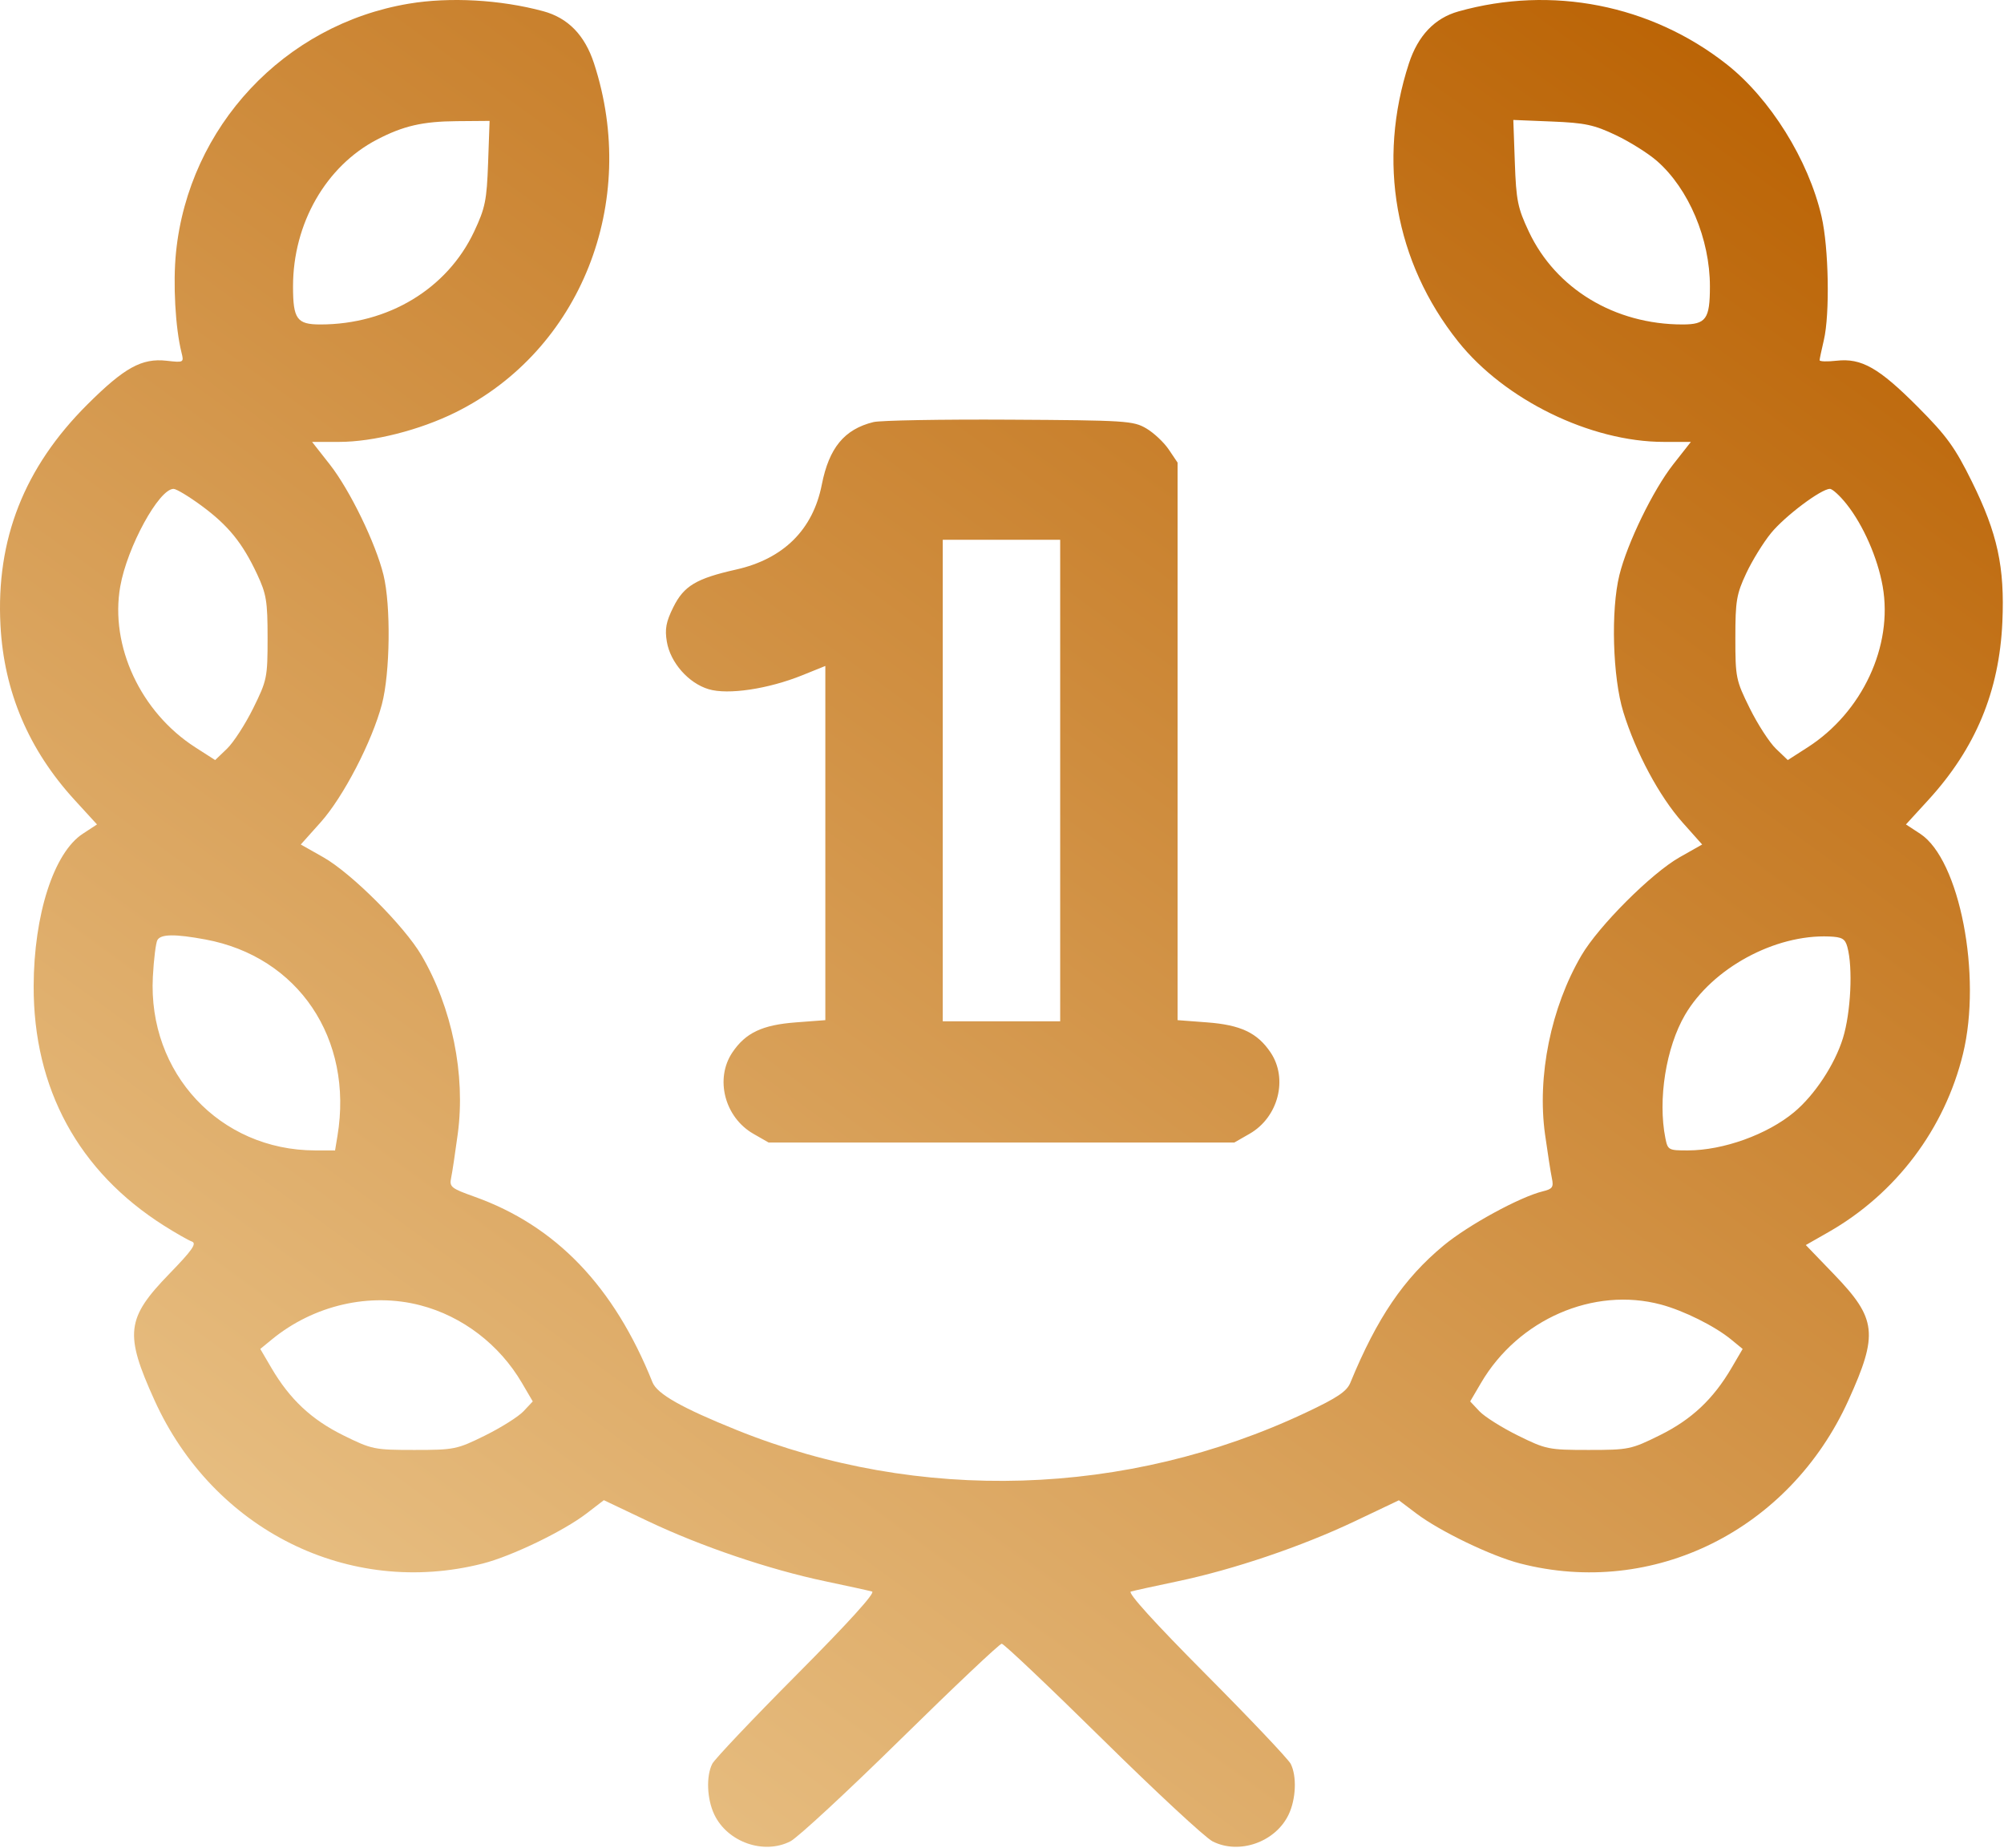 <svg width="512" height="472" viewBox="0 0 512 472" fill="none" xmlns="http://www.w3.org/2000/svg">
<path fill-rule="evenodd" clip-rule="evenodd" d="M104.44 0.942C72.639 6.266 48.223 32.344 44.967 64.462C44.168 72.348 44.795 83.771 46.372 90.056C47.014 92.611 46.951 92.646 42.586 92.154C36.237 91.438 31.775 93.9 22.303 103.344C6.168 119.431 -1.047 137.787 0.122 159.772C1.022 176.694 7.329 191.533 19.074 204.363L24.783 210.6L21.131 212.991C13.752 217.821 8.652 233.647 8.599 251.882C8.523 278.086 20.059 299.279 41.925 313.103C44.917 314.995 48.111 316.814 49.024 317.146C50.333 317.622 49.127 319.351 43.304 325.347C32.22 336.759 31.757 340.685 39.488 357.722C54.538 390.89 89.212 408.117 123.365 399.395C130.764 397.505 143.964 391.133 149.866 386.602L154.276 383.217L165.56 388.58C179.101 395.017 196.555 400.933 210.865 403.936C216.64 405.148 222.016 406.327 222.812 406.555C223.732 406.819 216.768 414.503 203.668 427.676C192.343 439.064 182.58 449.365 181.971 450.566C180.377 453.713 180.61 459.543 182.488 463.501C185.842 470.568 195.147 473.843 201.949 470.351C203.828 469.387 216.518 457.637 230.15 444.24C243.782 430.843 255.382 419.882 255.928 419.882C256.474 419.882 268.045 430.847 281.643 444.248C295.24 457.65 307.902 469.4 309.781 470.36C316.592 473.839 325.891 470.562 329.242 463.501C331.12 459.543 331.353 453.713 329.759 450.566C329.15 449.365 319.387 439.064 308.062 427.676C294.962 414.503 287.998 406.819 288.918 406.555C289.714 406.327 295.09 405.148 300.865 403.936C315.166 400.935 332.627 395.018 346.142 388.594L357.397 383.244L361.881 386.627C367.907 391.175 380.996 397.477 388.365 399.379C422.412 408.165 457.191 390.892 472.242 357.722C479.935 340.768 479.492 336.854 468.6 325.552L461.365 318.043L467.143 314.748C484.382 304.918 496.844 288.407 501.523 269.201C506.404 249.162 500.654 219.572 490.599 212.991L486.947 210.6L492.656 204.363C504.735 191.168 510.799 176.598 511.584 158.882C512.206 144.848 510.344 136.269 503.805 123.038C499.468 114.263 497.378 111.373 490.029 103.99C480.048 93.962 475.595 91.427 469.223 92.145C466.826 92.415 464.876 92.354 464.889 92.009C464.903 91.664 465.39 89.357 465.972 86.882C467.539 80.223 467.224 63.246 465.387 55.306C462.038 40.828 452.254 25.146 441.107 16.387C421.773 1.195 396.416 -3.786 372.588 2.927C366.545 4.629 362.281 9.108 359.97 16.177C351.816 41.126 356.37 66.928 372.506 87.202C384.397 102.142 406.389 112.882 425.091 112.882H431.998L427.482 118.632C422.353 125.164 415.757 138.723 413.741 146.882C411.518 155.878 412.007 173.008 414.741 181.882C417.928 192.229 423.954 203.461 429.893 210.124L434.884 215.724L429.125 218.982C421.944 223.043 408.453 236.525 404.044 244.047C396.236 257.369 392.671 274.913 394.746 289.81C395.403 294.525 396.189 299.56 396.494 301.001C396.968 303.243 396.64 303.719 394.206 304.311C388.298 305.749 375.12 312.94 368.817 318.165C358.641 326.6 351.812 336.649 345.001 353.208C344.084 355.436 341.676 357.053 333.602 360.859C287.854 382.424 234.745 384.052 188.266 365.314C174.159 359.627 167.898 356.08 166.703 353.099C156.882 328.59 142.024 313.109 121.198 305.685C115.248 303.564 114.778 303.184 115.26 300.882C115.548 299.507 116.311 294.44 116.956 289.622C118.979 274.517 115.489 257.359 107.686 244.047C103.277 236.525 89.786 223.043 82.605 218.982L76.846 215.724L81.921 210.053C87.72 203.574 95.058 189.433 97.578 179.882C99.681 171.911 99.89 154.672 97.979 146.882C95.983 138.746 89.387 125.177 84.248 118.632L79.732 112.882H86.639C95.347 112.882 107.184 109.886 116.33 105.367C148.335 89.553 163.371 51.703 151.76 16.177C149.399 8.953 145.114 4.565 138.748 2.85C127.828 -0.09 114.899 -0.809 104.44 0.942ZM124.704 41.632C124.364 51.193 123.969 53.131 121.134 59.157C114.256 73.775 99.178 82.882 81.851 82.882C75.852 82.882 74.865 81.508 74.865 73.158C74.865 57.108 83.275 42.428 96.365 35.63C103.065 32.15 107.986 31.019 116.726 30.949L125.086 30.882L124.704 41.632ZM412.865 34.539C416.44 36.241 421.165 39.213 423.365 41.145C431.472 48.261 436.865 61.049 436.865 73.158C436.865 81.508 435.878 82.882 429.879 82.882C412.552 82.882 397.474 73.775 390.596 59.157C387.753 53.115 387.366 51.205 387.022 41.511L386.635 30.64L396.5 31.042C404.973 31.388 407.282 31.881 412.865 34.539ZM223.14 107.821C215.713 109.659 211.811 114.394 209.957 123.821C207.695 135.318 200.158 142.776 188.054 145.493C177.874 147.779 174.718 149.671 172.022 155.104C170.167 158.843 169.824 160.681 170.374 163.935C171.274 169.261 175.901 174.513 181.054 176.057C186.008 177.541 196.28 176.006 205.022 172.474L210.865 170.114V215.354V260.593L203.336 261.163C194.745 261.812 190.496 263.823 187.118 268.834C182.591 275.552 185.128 285.407 192.469 289.616L196.365 291.849H255.865H315.365L319.261 289.616C326.602 285.407 329.139 275.552 324.612 268.834C321.234 263.823 316.985 261.812 308.394 261.163L300.865 260.593V189.386V118.178L298.612 114.834C297.372 112.995 294.785 110.566 292.862 109.436C289.554 107.493 287.663 107.372 257.865 107.203C240.54 107.104 224.914 107.383 223.14 107.821ZM51.505 129.201C58.328 134.23 61.943 138.68 65.677 146.647C68.062 151.736 68.365 153.571 68.365 162.934C68.365 173.078 68.223 173.774 64.683 180.934C62.657 185.03 59.643 189.681 57.984 191.269L54.969 194.157L49.901 190.905C35.944 181.949 28.043 165.014 30.723 149.799C32.495 139.738 40.613 124.882 44.339 124.882C45.057 124.882 48.282 126.826 51.505 129.201ZM471.797 128.796C476.062 134.181 479.729 142.545 481.007 149.799C483.687 165.014 475.786 181.949 461.829 190.905L456.761 194.157L453.746 191.269C452.087 189.681 449.073 185.03 447.047 180.934C443.507 173.774 443.365 173.078 443.365 162.934C443.365 153.488 443.656 151.76 446.142 146.452C447.67 143.19 450.527 138.559 452.493 136.161C456.061 131.807 465.285 124.882 467.518 124.882C468.166 124.882 470.092 126.643 471.797 128.796ZM270.865 199.382V260.882H255.865H240.865V199.382V137.882H255.865H270.865V199.382ZM52.431 239.975C76.2 244.355 90.325 265.319 86.223 290.132L85.603 293.882L80.484 293.87C56.167 293.814 37.762 274.11 39.053 249.516C39.29 245.001 39.821 240.762 40.234 240.095C41.162 238.592 44.736 238.557 52.431 239.975ZM471.975 241.882C473.427 247.141 472.872 258.65 470.849 265.197C468.769 271.932 463.608 279.752 458.365 284.113C451.505 289.819 440.302 293.849 431.24 293.87C426.297 293.882 426.093 293.771 425.49 290.757C423.517 280.894 425.64 267.559 430.507 259.238C437.467 247.339 453.436 238.657 467.325 239.221C470.634 239.356 471.399 239.793 471.975 241.882ZM107.405 333.434C118.152 336.232 127.601 343.456 133.351 353.269L136.116 357.986L133.761 360.493C132.466 361.872 128.045 364.661 123.937 366.691C116.748 370.244 116.073 370.382 105.865 370.382C95.635 370.382 94.995 370.25 87.705 366.647C79.566 362.625 74.031 357.435 69.334 349.42L66.501 344.584L69.433 342.177C80.144 333.382 94.506 330.075 107.405 333.434ZM424.365 333.243C430.202 334.805 438.128 338.753 442.297 342.177L445.229 344.584L442.396 349.42C437.699 357.435 432.164 362.625 424.025 366.647C416.735 370.25 416.095 370.382 405.865 370.382C395.657 370.382 394.982 370.244 387.793 366.691C383.685 364.661 379.264 361.872 377.969 360.493L375.614 357.986L378.379 353.269C387.905 337.014 407.143 328.636 424.365 333.243Z" fill="url(#paint0_linear_839_210)"/>
<defs>
<linearGradient id="paint0_linear_839_210" x1="511.619" y1="50.511" x2="149.939" y2="547.893" gradientUnits="userSpaceOnUse">
<stop stop-color="#BA6203"/>
<stop stop-color="#BA6203"/>
<stop stop-color="#BA6203"/>
<stop offset="0" stop-color="#BA6203"/>
<stop offset="1" stop-color="#EDCA92"/>
</linearGradient>
</defs>
</svg>
